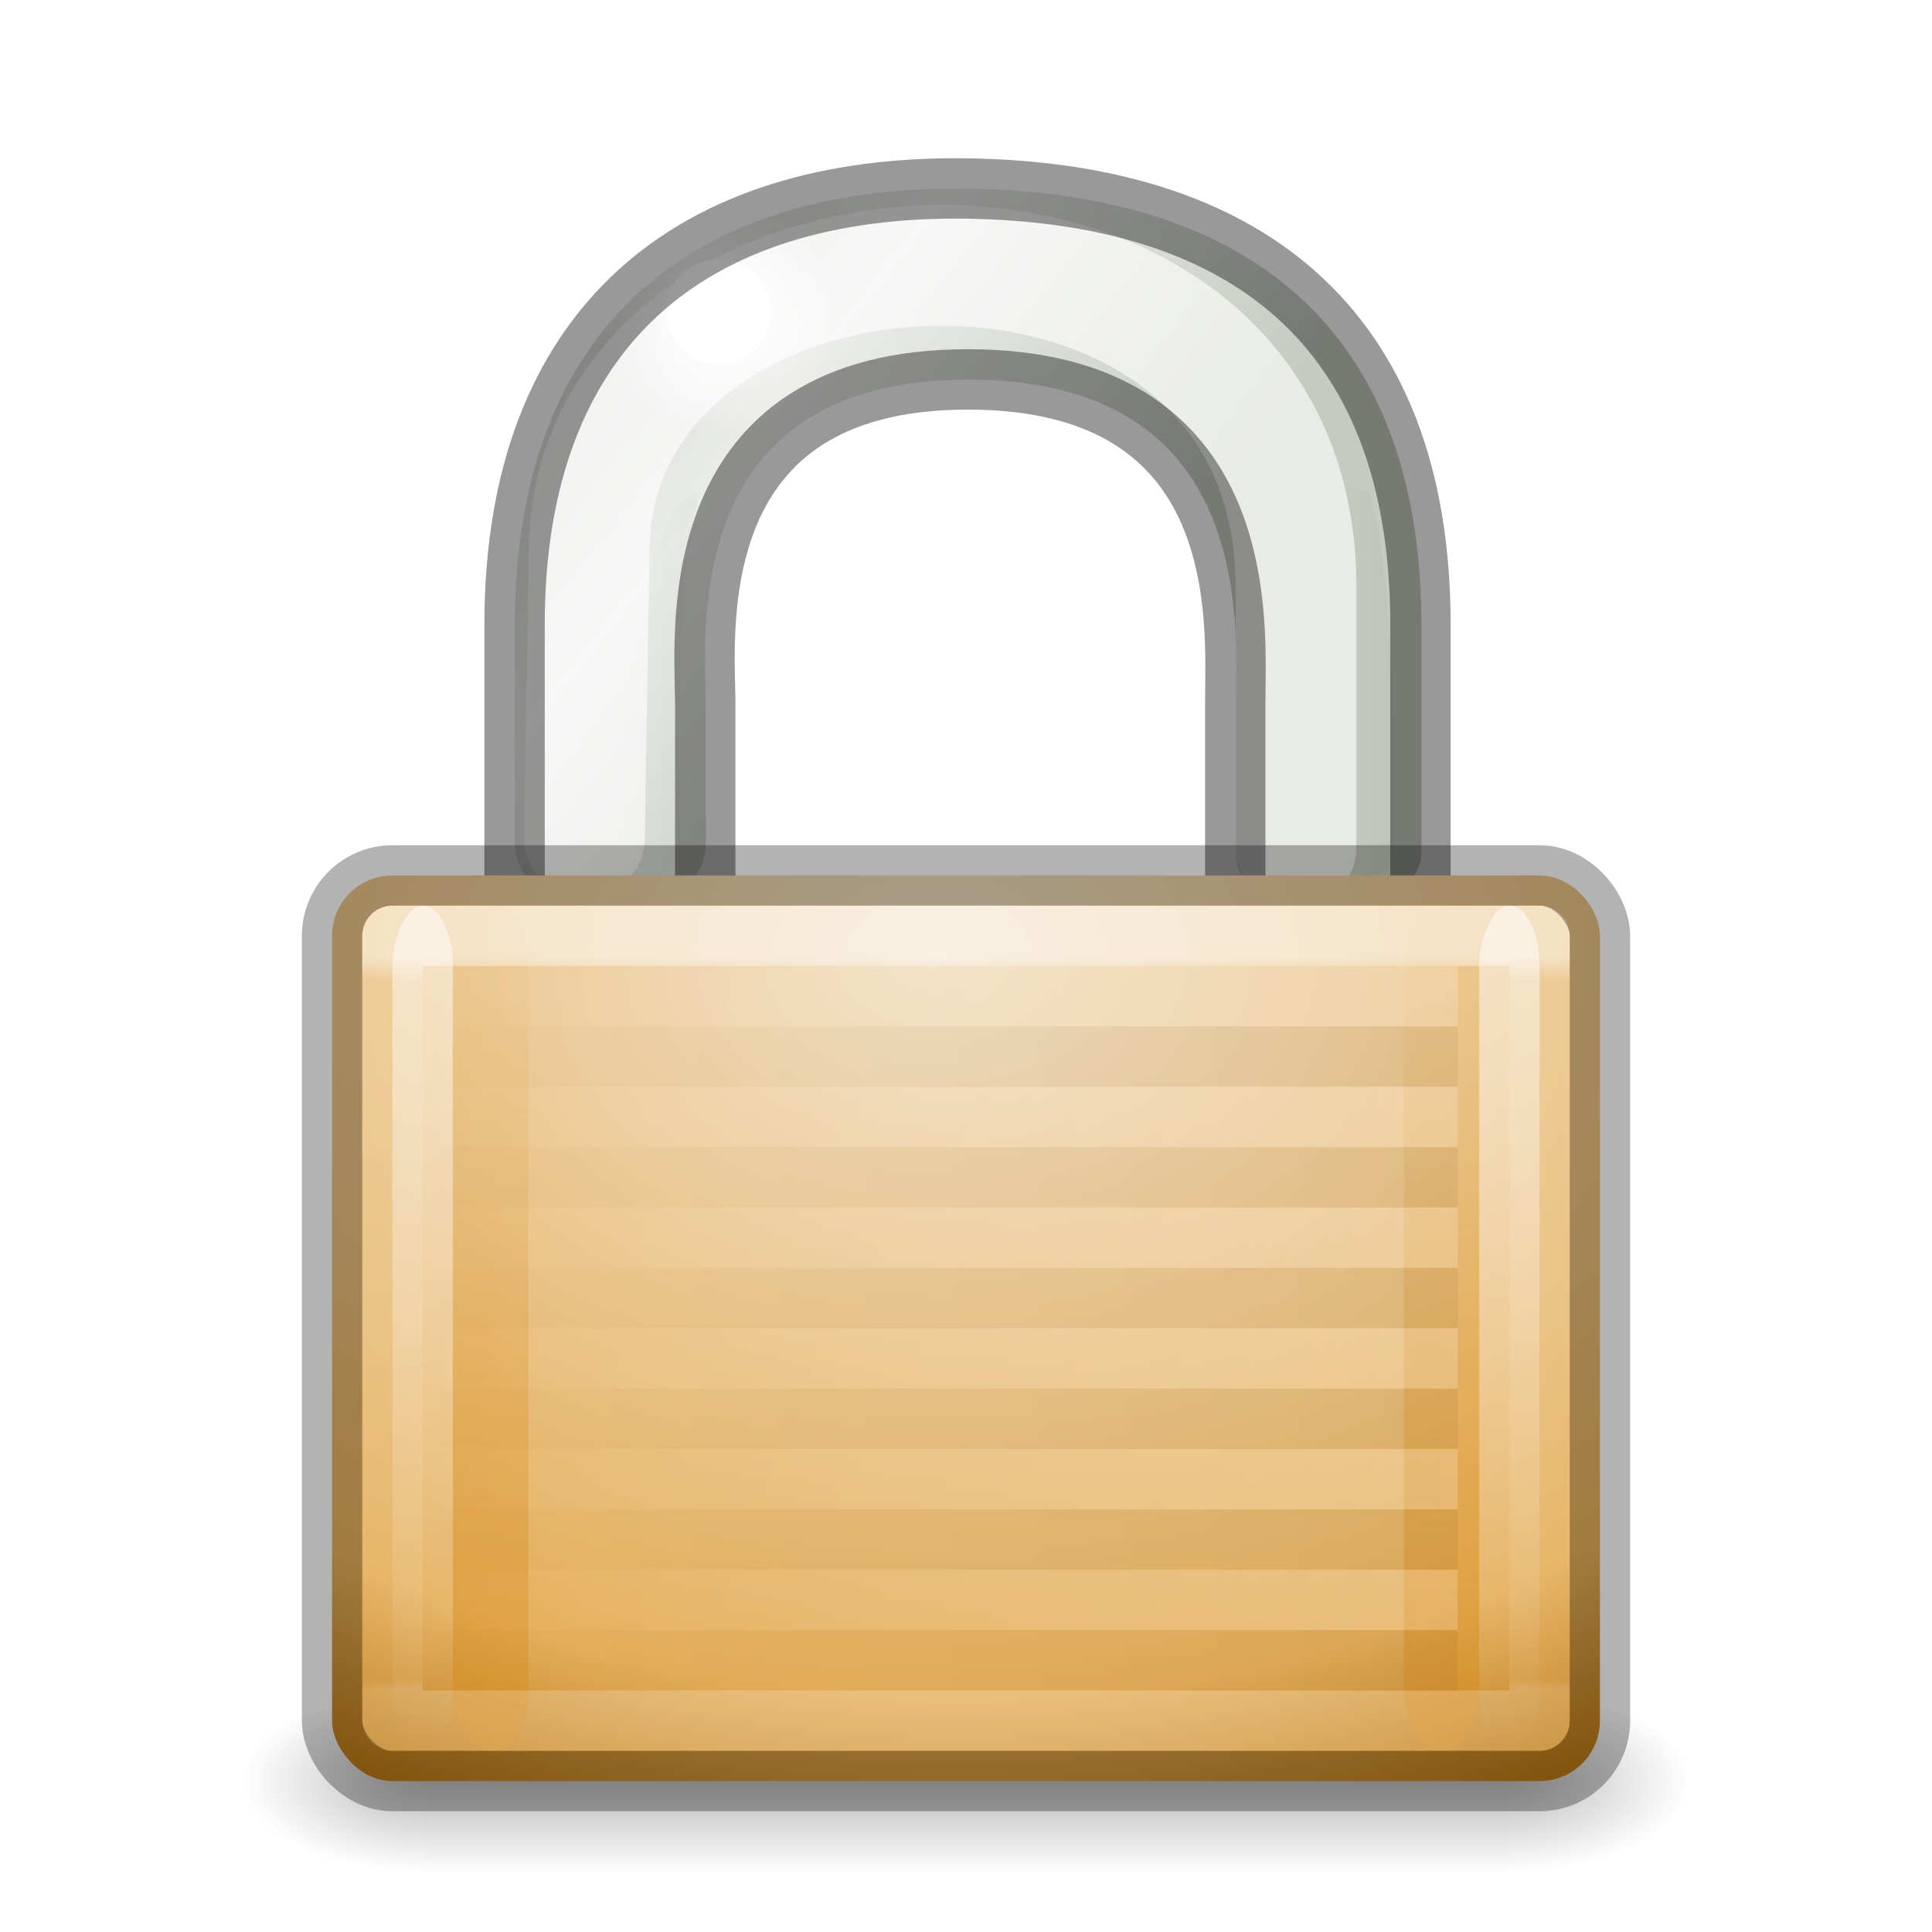 <?xml version="1.0" encoding="UTF-8" standalone="no"?>
<!-- Created with Inkscape (http://www.inkscape.org/) -->

<svg
   xmlns:dc="http://purl.org/dc/elements/1.1/"
   xmlns:cc="http://creativecommons.org/ns#"
   xmlns:rdf="http://www.w3.org/1999/02/22-rdf-syntax-ns#"
   xmlns:svg="http://www.w3.org/2000/svg"
   xmlns="http://www.w3.org/2000/svg"
   xmlns:xlink="http://www.w3.org/1999/xlink"
   xmlns:sodipodi="http://sodipodi.sourceforge.net/DTD/sodipodi-0.dtd"
   xmlns:inkscape="http://www.inkscape.org/namespaces/inkscape"
   version="1.1"
   width="32"
   height="32"
   id="svg5833"
   inkscape:version="0.48.3.1 r9886"
   sodipodi:docname="preferences-desktop-privacy.svg">
  <sodipodi:namedview
     pagecolor="#ffffff"
     bordercolor="#666666"
     borderopacity="1"
     objecttolerance="10"
     gridtolerance="10"
     guidetolerance="10"
     inkscape:pageopacity="0"
     inkscape:pageshadow="2"
     inkscape:window-width="1280"
     inkscape:window-height="754"
     id="namedview80"
     showgrid="false"
     inkscape:zoom="17.5"
     inkscape:cx="20.828571"
     inkscape:cy="13.714286"
     inkscape:window-x="0"
     inkscape:window-y="24"
     inkscape:window-maximized="1"
     inkscape:current-layer="svg5833" />
  <defs
     id="defs5835">
    <linearGradient
       inkscape:collect="always"
       id="linearGradient3865">
      <stop
         style="stop-color:#000000;stop-opacity:1;"
         offset="0"
         id="stop3867" />
      <stop
         style="stop-color:#000000;stop-opacity:0;"
         offset="1"
         id="stop3869" />
    </linearGradient>
    <linearGradient
       id="linearGradient5443">
      <stop
         id="stop5445"
         style="stop-color:#ffffff;stop-opacity:1"
         offset="0" />
      <stop
         id="stop5447"
         style="stop-color:#ffffff;stop-opacity:0.235"
         offset="0.033" />
      <stop
         id="stop5449"
         style="stop-color:#ffffff;stop-opacity:0.157"
         offset="0.986" />
      <stop
         id="stop5451"
         style="stop-color:#ffffff;stop-opacity:0.392"
         offset="1" />
    </linearGradient>
    <linearGradient
       id="linearGradient3966-0-4-2">
      <stop
         id="stop3968-8-0-1"
         style="stop-color:#ffffff;stop-opacity:1"
         offset="0" />
      <stop
         id="stop3970-7-4-2"
         style="stop-color:#ffffff;stop-opacity:0"
         offset="1" />
    </linearGradient>
    <linearGradient
       id="linearGradient3966-0-4">
      <stop
         id="stop3968-8-0"
         style="stop-color:#ffffff;stop-opacity:1"
         offset="0" />
      <stop
         id="stop3970-7-4"
         style="stop-color:#ffffff;stop-opacity:0"
         offset="1" />
    </linearGradient>
    <linearGradient
       id="linearGradient5475">
      <stop
         id="stop5477"
         style="stop-color:#d88f22;stop-opacity:1"
         offset="0" />
      <stop
         id="stop5479"
         style="stop-color:#d88f22;stop-opacity:0"
         offset="1" />
    </linearGradient>
    <linearGradient
       id="linearGradient5483">
      <stop
         id="stop5485"
         style="stop-color:#d88f22;stop-opacity:1"
         offset="0" />
      <stop
         id="stop5487"
         style="stop-color:#d88f22;stop-opacity:0"
         offset="1" />
    </linearGradient>
    <linearGradient
       id="linearGradient5409">
      <stop
         id="stop5411"
         style="stop-color:#f2e0c4;stop-opacity:1"
         offset="0" />
      <stop
         id="stop5559"
         style="stop-color:#e5af5b;stop-opacity:1"
         offset="0.765" />
      <stop
         id="stop5413"
         style="stop-color:#af6900;stop-opacity:1"
         offset="1" />
    </linearGradient>
    <linearGradient
       id="linearGradient6057">
      <stop
         id="stop6059"
         style="stop-color:#ffffff;stop-opacity:1"
         offset="0" />
      <stop
         id="stop6061"
         style="stop-color:#ffffff;stop-opacity:0"
         offset="1" />
    </linearGradient>
    <linearGradient
       x1="10.651"
       y1="2.914"
       x2="27.192"
       y2="17.47"
       id="linearGradient2503"
       xlink:href="#linearGradient10591"
       gradientUnits="userSpaceOnUse"
       gradientTransform="translate(0,-1.926)" />
    <linearGradient
       id="linearGradient10591">
      <stop
         id="stop10593"
         style="stop-color:#cad0c6;stop-opacity:1"
         offset="0" />
      <stop
         id="stop10599"
         style="stop-color:#eaece9;stop-opacity:1"
         offset="0.5" />
      <stop
         id="stop10595"
         style="stop-color:#c5cbc0;stop-opacity:1"
         offset="1" />
    </linearGradient>
    <linearGradient
       x1="35.005"
       y1="14.85"
       x2="33.004"
       y2="14.85"
       id="linearGradient2505"
       xlink:href="#linearGradient6227"
       gradientUnits="userSpaceOnUse"
       gradientTransform="translate(1.682,1.125)" />
    <linearGradient
       id="linearGradient6227">
      <stop
         id="stop6229"
         style="stop-color:#000000;stop-opacity:1"
         offset="0" />
      <stop
         id="stop6231"
         style="stop-color:#000000;stop-opacity:0"
         offset="1" />
    </linearGradient>
    <filter
       x="-0.242"
       y="-0.048"
       width="1.485"
       height="1.095"
       color-interpolation-filters="sRGB"
       id="filter6251">
      <feGaussianBlur
         id="feGaussianBlur6253"
         stdDeviation="0.244" />
    </filter>
    <linearGradient
       x1="32.128"
       y1="13.789"
       x2="35.021"
       y2="13.789"
       id="linearGradient2507"
       xlink:href="#linearGradient6227"
       gradientUnits="userSpaceOnUse"
       gradientTransform="translate(-19.533,1.744)" />
    <linearGradient
       id="linearGradient3702-501-757">
      <stop
         id="stop2895"
         style="stop-color:#181818;stop-opacity:0"
         offset="0" />
      <stop
         id="stop2897"
         style="stop-color:#181818;stop-opacity:1"
         offset="0.5" />
      <stop
         id="stop2899"
         style="stop-color:#181818;stop-opacity:0"
         offset="1" />
    </linearGradient>
    <linearGradient
       id="linearGradient3688-464-309">
      <stop
         id="stop2889"
         style="stop-color:#181818;stop-opacity:1"
         offset="0" />
      <stop
         id="stop2891"
         style="stop-color:#181818;stop-opacity:0"
         offset="1" />
    </linearGradient>
    <linearGradient
       id="linearGradient3688-166-749">
      <stop
         id="stop2883"
         style="stop-color:#181818;stop-opacity:1"
         offset="0" />
      <stop
         id="stop2885"
         style="stop-color:#181818;stop-opacity:0"
         offset="1" />
    </linearGradient>
    <linearGradient
       inkscape:collect="always"
       xlink:href="#linearGradient5443"
       id="linearGradient3059"
       gradientUnits="userSpaceOnUse"
       gradientTransform="matrix(1,0,0,0.929,0,2.036)"
       x1="21.771"
       y1="14.871"
       x2="21.771"
       y2="27.925" />
    <linearGradient
       inkscape:collect="always"
       xlink:href="#linearGradient3966-0-4-2"
       id="linearGradient3062"
       gradientUnits="userSpaceOnUse"
       gradientTransform="matrix(0.667,0,0,0.933,19.333,-42.067)"
       x1="9"
       y1="29"
       x2="9"
       y2="14" />
    <linearGradient
       inkscape:collect="always"
       xlink:href="#linearGradient3966-0-4"
       id="linearGradient3065"
       gradientUnits="userSpaceOnUse"
       gradientTransform="matrix(0.667,0,0,0.933,1.333,-42.067)"
       x1="9"
       y1="29"
       x2="9"
       y2="14" />
    <linearGradient
       inkscape:collect="always"
       xlink:href="#linearGradient5475"
       id="linearGradient3068"
       gradientUnits="userSpaceOnUse"
       gradientTransform="matrix(0.833,0,0,0.933,4.292,1.933)"
       x1="24"
       y1="29"
       x2="24"
       y2="14" />
    <linearGradient
       inkscape:collect="always"
       xlink:href="#linearGradient5483"
       id="linearGradient3071"
       gradientUnits="userSpaceOnUse"
       gradientTransform="matrix(0.833,0,0,0.933,1.042,1.933)"
       x1="9"
       y1="29"
       x2="9"
       y2="14" />
    <radialGradient
       inkscape:collect="always"
       xlink:href="#linearGradient5409"
       id="radialGradient3074"
       gradientUnits="userSpaceOnUse"
       gradientTransform="matrix(0,1.518,-2.175,0,40.72,-9.63)"
       cx="16.824"
       cy="11.368"
       fx="16.777"
       fy="11.597"
       r="10.5" />
    <radialGradient
       inkscape:collect="always"
       xlink:href="#linearGradient6057"
       id="radialGradient3079"
       gradientUnits="userSpaceOnUse"
       gradientTransform="matrix(0.627,0,0,0.628,0.601,1.222)"
       cx="18.031"
       cy="6.281"
       fx="18.031"
       fy="6.281"
       r="3.182" />
    <linearGradient
       inkscape:collect="always"
       xlink:href="#linearGradient3702-501-757"
       id="linearGradient3087"
       gradientUnits="userSpaceOnUse"
       gradientTransform="matrix(0.643,0,0,0.429,0.571,10.857)"
       x1="25.058"
       y1="47.028"
       x2="25.058"
       y2="39.999" />
    <radialGradient
       inkscape:collect="always"
       xlink:href="#linearGradient3688-464-309"
       id="radialGradient3090"
       gradientUnits="userSpaceOnUse"
       gradientTransform="matrix(1.202,0,0,0.6,-13.007,-55.6)"
       cx="4.993"
       cy="43.5"
       fx="4.993"
       fy="43.5"
       r="2.5" />
    <radialGradient
       inkscape:collect="always"
       xlink:href="#linearGradient3688-166-749"
       id="radialGradient3093"
       gradientUnits="userSpaceOnUse"
       gradientTransform="matrix(1.202,0,0,0.6,18.993,3.4)"
       cx="4.993"
       cy="43.5"
       fx="4.993"
       fy="43.5"
       r="2.5" />
    <linearGradient
       inkscape:collect="always"
       xlink:href="#linearGradient3865"
       id="linearGradient3871"
       x1="8.643"
       y1="27.5"
       x2="23.3"
       y2="27.5"
       gradientUnits="userSpaceOnUse"
       gradientTransform="matrix(-1.245,0,0,1,35.524,0)" />
    <linearGradient
       y2="27.5"
       x2="23.3"
       y1="27.5"
       x1="8.643"
       gradientTransform="matrix(-1.245,0,0,1,35.524,-1)"
       gradientUnits="userSpaceOnUse"
       id="linearGradient3888"
       xlink:href="#linearGradient6057"
       inkscape:collect="always" />
    <linearGradient
       y2="27.5"
       x2="23.3"
       y1="27.5"
       x1="8.643"
       gradientTransform="matrix(-1.245,0,0,1,35.524,-3)"
       gradientUnits="userSpaceOnUse"
       id="linearGradient3888-7"
       xlink:href="#linearGradient6057-0"
       inkscape:collect="always" />
    <linearGradient
       id="linearGradient6057-0">
      <stop
         id="stop6059-6"
         style="stop-color:#ffffff;stop-opacity:1"
         offset="0" />
      <stop
         id="stop6061-0"
         style="stop-color:#ffffff;stop-opacity:0"
         offset="1" />
    </linearGradient>
    <linearGradient
       inkscape:collect="always"
       id="linearGradient3865-5">
      <stop
         style="stop-color:#000000;stop-opacity:1;"
         offset="0"
         id="stop3867-11" />
      <stop
         style="stop-color:#000000;stop-opacity:0;"
         offset="1"
         id="stop3869-9" />
    </linearGradient>
    <linearGradient
       y2="27.5"
       x2="23.3"
       y1="27.5"
       x1="8.643"
       gradientTransform="matrix(-1.245,0,0,1,35.524,-2)"
       gradientUnits="userSpaceOnUse"
       id="linearGradient3927"
       xlink:href="#linearGradient3865-5"
       inkscape:collect="always" />
    <linearGradient
       y2="27.5"
       x2="23.3"
       y1="27.5"
       x1="8.643"
       gradientTransform="matrix(-1.245,0,0,1,35.524,-5)"
       gradientUnits="userSpaceOnUse"
       id="linearGradient3888-8"
       xlink:href="#linearGradient6057-3"
       inkscape:collect="always" />
    <linearGradient
       id="linearGradient6057-3">
      <stop
         id="stop6059-1"
         style="stop-color:#ffffff;stop-opacity:1"
         offset="0" />
      <stop
         id="stop6061-5"
         style="stop-color:#ffffff;stop-opacity:0"
         offset="1" />
    </linearGradient>
    <linearGradient
       inkscape:collect="always"
       id="linearGradient3865-8">
      <stop
         style="stop-color:#000000;stop-opacity:1;"
         offset="0"
         id="stop3867-3" />
      <stop
         style="stop-color:#000000;stop-opacity:0;"
         offset="1"
         id="stop3869-2" />
    </linearGradient>
    <linearGradient
       y2="27.5"
       x2="23.3"
       y1="27.5"
       x1="8.643"
       gradientTransform="matrix(-1.245,0,0,1,35.524,-4)"
       gradientUnits="userSpaceOnUse"
       id="linearGradient3927-9"
       xlink:href="#linearGradient3865-8"
       inkscape:collect="always" />
    <linearGradient
       y2="27.5"
       x2="23.3"
       y1="27.5"
       x1="8.643"
       gradientTransform="matrix(-1.245,0,0,1,35.524,-7)"
       gradientUnits="userSpaceOnUse"
       id="linearGradient3888-6"
       xlink:href="#linearGradient6057-05"
       inkscape:collect="always" />
    <linearGradient
       id="linearGradient6057-05">
      <stop
         id="stop6059-2"
         style="stop-color:#ffffff;stop-opacity:1"
         offset="0" />
      <stop
         id="stop6061-8"
         style="stop-color:#ffffff;stop-opacity:0"
         offset="1" />
    </linearGradient>
    <linearGradient
       inkscape:collect="always"
       id="linearGradient3865-0">
      <stop
         style="stop-color:#000000;stop-opacity:1;"
         offset="0"
         id="stop3867-0" />
      <stop
         style="stop-color:#000000;stop-opacity:0;"
         offset="1"
         id="stop3869-1" />
    </linearGradient>
    <linearGradient
       y2="27.5"
       x2="23.3"
       y1="27.5"
       x1="8.643"
       gradientTransform="matrix(-1.245,0,0,1,35.524,-6)"
       gradientUnits="userSpaceOnUse"
       id="linearGradient3927-3"
       xlink:href="#linearGradient3865-0"
       inkscape:collect="always" />
    <linearGradient
       y2="27.5"
       x2="23.3"
       y1="27.5"
       x1="8.643"
       gradientTransform="matrix(-1.245,0,0,1,35.524,-9)"
       gradientUnits="userSpaceOnUse"
       id="linearGradient3888-77"
       xlink:href="#linearGradient6057-9"
       inkscape:collect="always" />
    <linearGradient
       id="linearGradient6057-9">
      <stop
         id="stop6059-65"
         style="stop-color:#ffffff;stop-opacity:1"
         offset="0" />
      <stop
         id="stop6061-9"
         style="stop-color:#ffffff;stop-opacity:0"
         offset="1" />
    </linearGradient>
    <linearGradient
       inkscape:collect="always"
       id="linearGradient3865-6">
      <stop
         style="stop-color:#000000;stop-opacity:1;"
         offset="0"
         id="stop3867-4" />
      <stop
         style="stop-color:#000000;stop-opacity:0;"
         offset="1"
         id="stop3869-26" />
    </linearGradient>
    <linearGradient
       y2="27.5"
       x2="23.3"
       y1="27.5"
       x1="8.643"
       gradientTransform="matrix(-1.245,0,0,1,35.524,-8)"
       gradientUnits="userSpaceOnUse"
       id="linearGradient3927-96"
       xlink:href="#linearGradient3865-6"
       inkscape:collect="always" />
    <linearGradient
       y2="27.5"
       x2="23.3"
       y1="27.5"
       x1="8.643"
       gradientTransform="matrix(-1.245,0,0,1,35.524,-11)"
       gradientUnits="userSpaceOnUse"
       id="linearGradient3888-76"
       xlink:href="#linearGradient6057-35"
       inkscape:collect="always" />
    <linearGradient
       id="linearGradient6057-35">
      <stop
         id="stop6059-0"
         style="stop-color:#ffffff;stop-opacity:1"
         offset="0" />
      <stop
         id="stop6061-4"
         style="stop-color:#ffffff;stop-opacity:0"
         offset="1" />
    </linearGradient>
    <linearGradient
       inkscape:collect="always"
       id="linearGradient3865-4">
      <stop
         style="stop-color:#000000;stop-opacity:1;"
         offset="0"
         id="stop3867-110" />
      <stop
         style="stop-color:#000000;stop-opacity:0;"
         offset="1"
         id="stop3869-96" />
    </linearGradient>
    <linearGradient
       y2="27.5"
       x2="23.3"
       y1="27.5"
       x1="8.643"
       gradientTransform="matrix(-1.245,0,0,1,35.524,-10)"
       gradientUnits="userSpaceOnUse"
       id="linearGradient3927-6"
       xlink:href="#linearGradient3865-4"
       inkscape:collect="always" />
  </defs>
  <rect
     style="opacity:0.3;fill:url(#radialGradient3093);fill-opacity:1;stroke:none"
     id="rect2801"
     y="28"
     x="25"
     height="3"
     width="3" />
  <rect
     style="opacity:0.3;fill:url(#radialGradient3090);fill-opacity:1;stroke:none"
     id="rect3696"
     transform="scale(-1,-1)"
     y="-31"
     x="-7"
     height="3"
     width="3" />
  <rect
     style="opacity:0.3;fill:url(#linearGradient3087);fill-opacity:1;stroke:none"
     id="rect3700"
     y="28"
     x="7"
     height="3"
     width="18" />
  <g
     style="stroke:none"
     id="g1387"
     transform="matrix(0.559,0,0,0.628,2.58,1.246)">
    <path
       inkscape:connector-curvature="0"
       style="fill:url(#linearGradient2503);fill-opacity:1;fill-rule:evenodd;stroke:none"
       id="path2086"
       d="m 10.64,20.235 0,-5.735 C 10.64,6.63 15.898,2.891 24.02,2.989 32.187,3.088 37.5,6.537 37.5,14.5 l 0,5.985 c 0,1.954 -5.491,2.203 -5.491,0 l 0,-3.985 c 0,-2 0.568,-8.472 -7.932,-8.472 -8.43,0 -7.816,6.512 -7.783,8.464 l 0,3.776 c 0,2.355 -5.654,2.345 -5.654,-0.034 z" />
    <path
       inkscape:connector-curvature="0"
       style="opacity:0.182;fill:url(#linearGradient2505);fill-opacity:1;fill-rule:evenodd;stroke:none;filter:url(#filter6251)"
       id="rect1345"
       d="m 34.687,10.837 1.264,0.125 c 0.927,2.823 0.736,9.51 0.736,9.51 -0.062,1.125 -2.031,0.531 -2,0 l 0,-9.635 z" />
    <path
       inkscape:connector-curvature="0"
       style="opacity:0.141;fill:url(#linearGradient2507);fill-opacity:1;fill-rule:evenodd;stroke:none;filter:url(#filter6251)"
       id="path6332"
       transform="matrix(-1,0,0,1,29.059,-0.619)"
       d="m 12.927,11.544 0.372,0.169 c 1.72,1.055 2.174,9.378 2.174,9.378 -0.062,1.125 -2.031,0.531 -2,0 0,0 0.378,-6.871 -0.545,-9.547 z" />
  </g>
  <path
     inkscape:connector-curvature="0"
     style="opacity:0.624;fill:none;stroke:#ffffff;stroke-width:2;stroke-linecap:round;stroke-linejoin:miter;stroke-miterlimit:4;stroke-opacity:1;stroke-dasharray:none;stroke-dashoffset:0;marker:none;visibility:visible;display:inline;overflow:visible;enable-background:accumulate"
     id="path5675"
     d="m 9.68,13.871 0.078,-4.707 c 0,-6.198 11.708,-6.7 11.708,0.549 l 0,4.314" />
  <path
     inkscape:connector-curvature="0"
     style="fill:url(#radialGradient3079);fill-opacity:1;fill-rule:evenodd;stroke:none;stroke-width:1;marker:none;visibility:visible;display:inline;overflow:visible;enable-background:accumulate"
     id="path6055"
     d="m 13.891,5.164 c 2.76e-4,1.103 -0.892,1.997 -1.994,1.997 -1.101,0 -1.994,-0.894 -1.994,-1.997 -2.763e-4,-1.103 0.892,-1.997 1.994,-1.997 1.101,0 1.994,0.894 1.994,1.997 l 0,0 z" />
  <path
     inkscape:connector-curvature="0"
     style="fill:#ffffff;fill-opacity:1;fill-rule:evenodd;stroke:none;stroke-width:1;marker:none;visibility:visible;display:inline;overflow:visible;enable-background:accumulate"
     id="path6065"
     d="m 12.763,5.164 c 1.2e-4,0.479 -0.388,0.868 -0.866,0.868 -0.478,0 -0.866,-0.388 -0.866,-0.868 -1.2e-4,-0.479 0.388,-0.868 0.866,-0.868 0.478,0 0.866,0.388 0.866,0.868 l 0,0 z" />
  <path
     inkscape:connector-curvature="0"
     style="opacity:0.4;fill:none;stroke:#000000;stroke-width:1;stroke-linecap:butt;stroke-linejoin:miter;stroke-miterlimit:4;stroke-opacity:1;stroke-dasharray:none"
     id="path2086-1"
     d="m 8.523,15.945 0,-5.599 c 0,-4.939 2.937,-7.285 7.474,-7.224 4.562,0.062 7.53,2.227 7.53,7.224 l 0,5.756 -3.067,0 0,-4.501 c 0,-1.255 0.318,-5.317 -4.431,-5.317 -4.709,0 -4.366,4.086 -4.348,5.312 l 0,4.37 z"
     sodipodi:nodetypes="cscsccssccc" />
  <rect
     style="color:#000000;fill:url(#radialGradient3074);fill-opacity:1;fill-rule:nonzero;stroke:none;stroke-width:1px;marker:none;visibility:visible;display:inline;overflow:visible;enable-background:accumulate"
     id="rect3186-2"
     y="14.5"
     x="5.5"
     ry="1"
     rx="1"
     height="15"
     width="21" />
  <rect
     style="opacity:0.5;color:#000000;fill:url(#linearGradient3071);fill-opacity:1;fill-rule:nonzero;stroke:none;stroke-width:1px;marker:none;visibility:visible;display:inline;overflow:visible;enable-background:accumulate"
     id="rect5453"
     y="15"
     x="7.5"
     ry="1"
     rx="2"
     height="14"
     width="1.25" />
  <rect
     style="opacity:0.5;color:#000000;fill:url(#linearGradient3068);fill-opacity:1;fill-rule:nonzero;stroke:none;stroke-width:1px;marker:none;visibility:visible;display:inline;overflow:visible;enable-background:accumulate"
     id="rect5453-6"
     y="15"
     x="23.25"
     ry="1"
     rx="2"
     height="14"
     width="1.25" />
  <rect
     style="opacity:0.5;color:#000000;fill:url(#linearGradient3065);fill-opacity:1;fill-rule:nonzero;stroke:none;stroke-width:1px;marker:none;visibility:visible;display:inline;overflow:visible;enable-background:accumulate"
     id="rect5453-4"
     transform="scale(1,-1)"
     y="-29"
     x="6.5"
     ry="1"
     rx="2"
     height="14"
     width="1" />
  <rect
     style="opacity:0.5;color:#000000;fill:url(#linearGradient3062);fill-opacity:1;fill-rule:nonzero;stroke:none;stroke-width:1px;marker:none;visibility:visible;display:inline;overflow:visible;enable-background:accumulate"
     id="rect5453-4-4"
     transform="scale(1,-1)"
     y="-29"
     x="24.5"
     ry="1"
     rx="2"
     height="14"
     width="1" />
  <rect
     style="opacity:0.5;color:#000000;fill:none;stroke:url(#linearGradient3059);stroke-width:1px;stroke-linejoin:round;stroke-opacity:1;marker:none;visibility:visible;display:inline;overflow:visible;enable-background:accumulate"
     id="rect3186-3"
     y="15.5"
     x="6.5"
     height="13"
     width="19" />
  <rect
     style="opacity:0.3;color:#000000;fill:none;stroke:#000000;stroke-width:1px;stroke-opacity:1;marker:none;visibility:visible;display:inline;overflow:visible;enable-background:accumulate;"
     id="rect3186"
     y="14.5"
     x="5.5"
     ry="1"
     rx="1"
     height="15"
     width="21" />
  <path
     id="path3863-6"
     style="opacity:0.05;fill:none;stroke:url(#linearGradient3927-6);stroke-width:1px;stroke-linecap:butt;stroke-linejoin:miter;stroke-opacity:1"
     d="m 7.143,17.5 17,0 m -17,2 17,0 m -17,2 17,0 m -17,2 17,0 m -17,2 17,0 m -17,2 17,0" />
  <path
     id="path3863-3-5"
     style="opacity:0.2;fill:none;stroke:url(#linearGradient3888-76);stroke-width:1px;stroke-linecap:butt;stroke-linejoin:miter;stroke-opacity:1"
     d="m 7.143,16.5 17,0 m -17,2 17,0 m -17,2 17,0 m -17,2 17,0 m -17,2 17,0 m -17,2 17,0" />
</svg>
